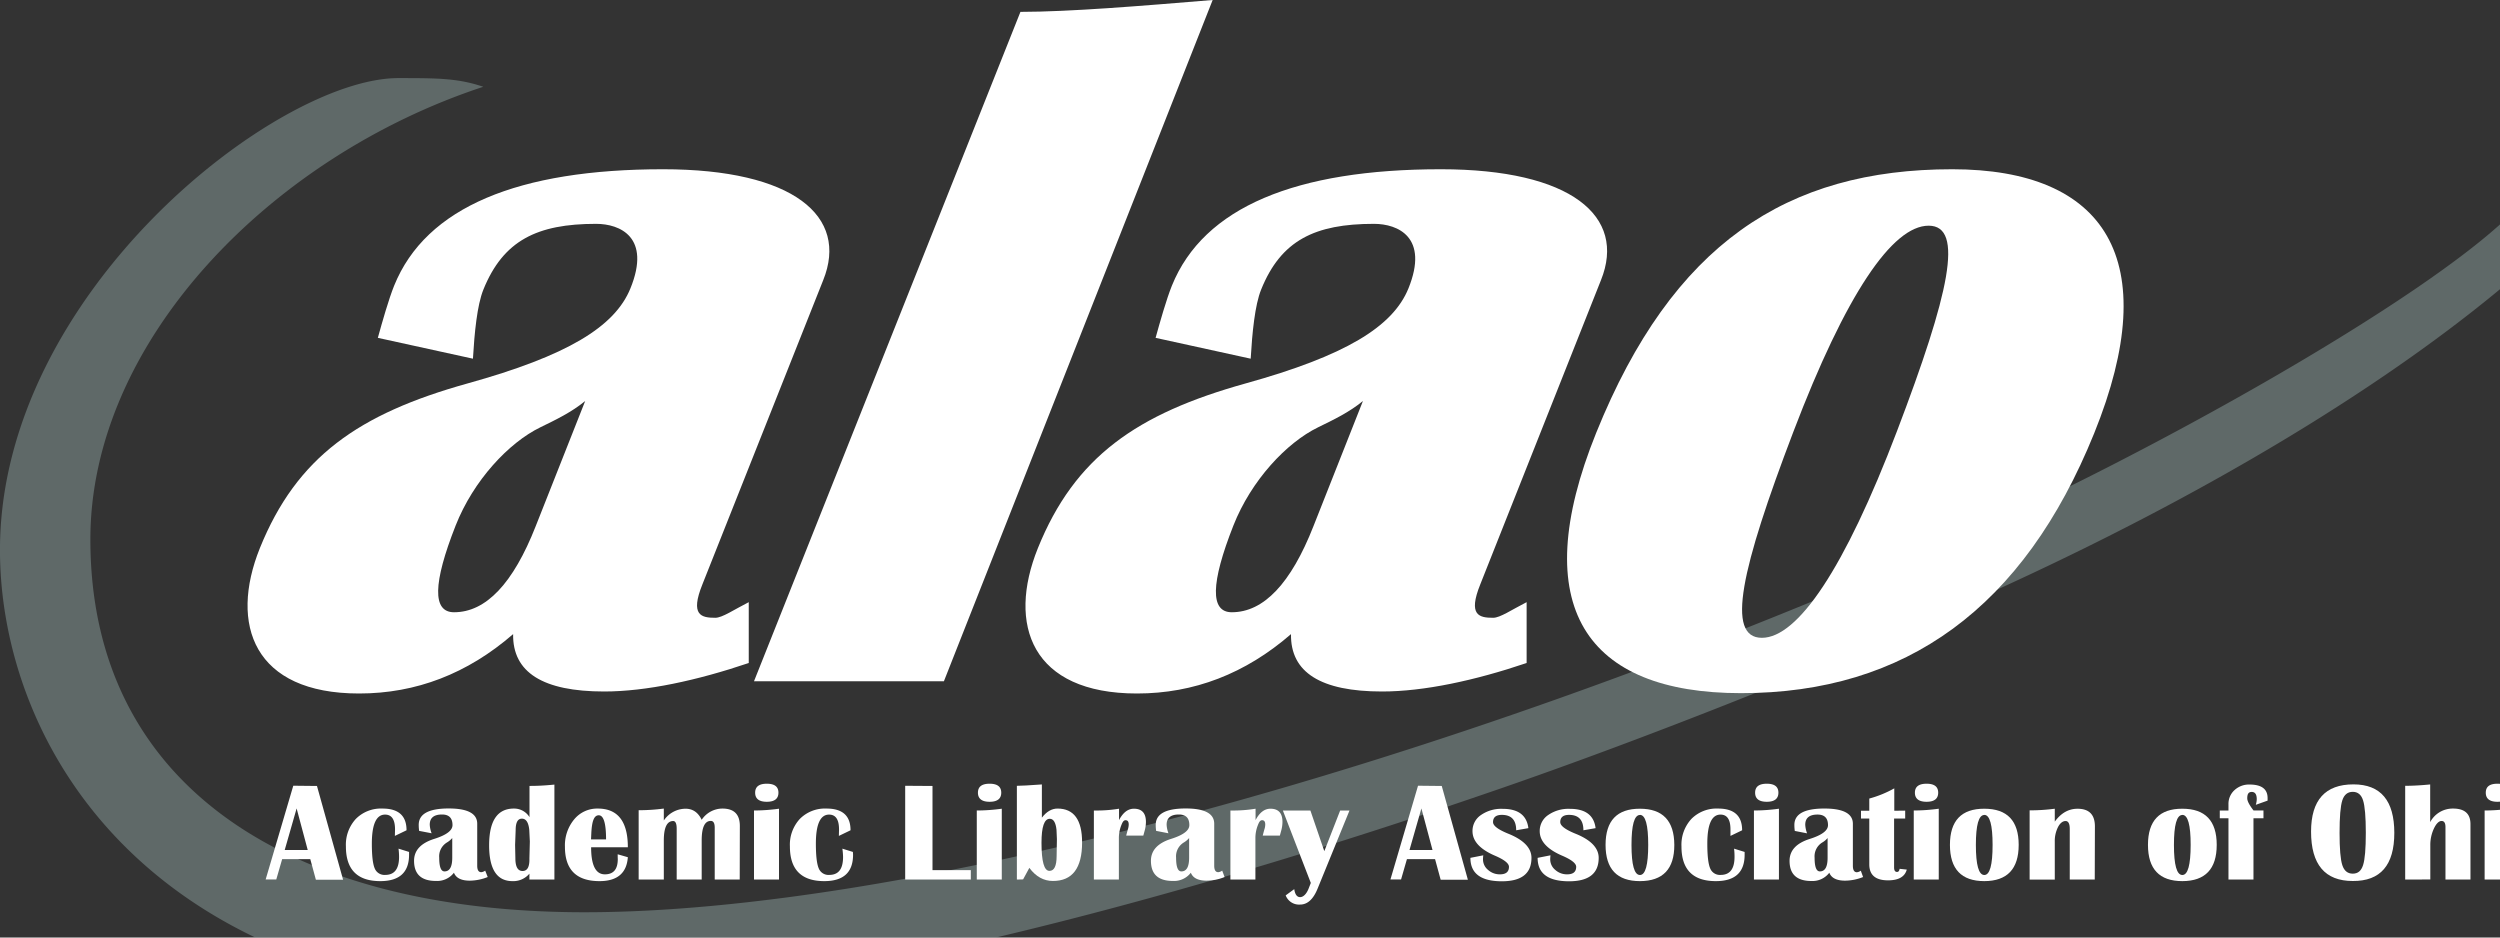 <svg xmlns="http://www.w3.org/2000/svg" viewBox="0 0 800 300"><rect x="0" y="0" width="800" height="300" fill="#333333" stroke="none"/><defs><style>.cls-1{opacity:0.34;}.cls-2{fill:#b2d0ce;}.cls-3{fill:#fff;}</style></defs><title>ALAO-logo-inverted</title><g id="Layer_3" data-name="Layer 3"><g class="cls-1"><path class="cls-2" d="M845.36,59.41A20.06,20.06,0,0,0,842,47.64c-3.2,11.9-9.52,22.66-21.55,34.36-28.66,27.85-115.71,76.74-179.09,104.74C474.26,260.54,305.41,305,204.41,305,110,305,46.26,264.59,46.26,185.7,46.26,122.27,104,63.21,172,40.85c-8.06-2.75-14.65-2.78-27.21-2.78-38.83,0-127.46,68.64-127.46,151C17.34,251.27,64.79,333,198.1,333c75.45,0,191.83-30.41,299.54-67.64,42.3-14.62,109.16-40.26,169.13-68.39,68.57-32.16,120.6-65.65,155.23-95.26C846.82,80.45,845.36,68.32,845.36,59.41Z" transform="translate(-17.34 -13.08)"/></g></g><g id="Layer_1" data-name="Layer 1"><path class="cls-3" d="M118.77,264.59l8.36,30h-8.71L116.63,288h-9l-1.88,6.51h-3.4l8.84-30Zm-10.32,20.48h7.36l-3.55-13.29Z" transform="translate(-17.34 -13.08)"/><path class="cls-3" d="M144.87,284.65l3.37,1.05,0,.9q0,8.44-9.21,8.44-11,0-11-11.09a12.16,12.16,0,0,1,3.19-8.83,11.31,11.31,0,0,1,8.54-3.3q7.67,0,7.67,6.95l-3.73,1.8.05-2.06q0-4.75-3.18-4.76-4.23,0-4.24,9.3,0,5.74.9,7.87a3.35,3.35,0,0,0,3.38,2.13q4.43,0,4.43-5.75A22.32,22.32,0,0,0,144.87,284.65Z" transform="translate(-17.34 -13.08)"/><path class="cls-3" d="M173.41,293.73a15.76,15.76,0,0,1-5.74,1.16q-4.08,0-5.07-2.54a6.75,6.75,0,0,1-5.76,2.63q-7,0-7-6.45,0-4.95,6.43-7c3.92-1.23,5.87-2.7,5.87-4.41,0-2.26-1.11-3.4-3.35-3.4q-3.93,0-3.93,3.27a8.79,8.79,0,0,0,.6,2.74l-4-.77a14.77,14.77,0,0,1-.13-1.93q0-5.24,9.6-5.24,9.12,0,9.12,4.89v13.42c0,1.39.43,2.08,1.3,2.08a2.58,2.58,0,0,0,1.25-.5Zm-11.35-12.48a6.71,6.71,0,0,1-1.71,1.43,5.17,5.17,0,0,0-2.46,4.86q0,4.4,1.69,4.39,2.47,0,2.48-4.34Z" transform="translate(-17.34 -13.08)"/><path class="cls-3" d="M194.75,264.15v30.39h-8v-1.89a6.71,6.71,0,0,1-5.43,2.39q-7.45,0-7.46-11.46,0-11.76,7.92-11.76a5.77,5.77,0,0,1,5,2.75v-10Q190.34,264.59,194.75,264.15Zm-10.4,10.9c-1.34,0-2,1.23-2,3.68l-.18,4.71.09,4.28q0,4.08,2.3,4.08t2.19-4l.14-5.44-.18-3.68C186.47,276.26,185.68,275.05,184.35,275.05Z" transform="translate(-17.34 -13.08)"/><path class="cls-3" d="M215,286.45l3.25.94q-.55,7.65-9.08,7.65-11.06,0-11.05-11a13,13,0,0,1,3-8.81,9.51,9.51,0,0,1,7.51-3.41q9.63,0,9.62,12.39H206.5q0,8.67,4.41,8.66c2.74,0,4.12-1.63,4.12-4.89C215,287.53,215,287,215,286.45Zm-8.53-4.76h4.81c0-5.14-.78-7.72-2.33-7.72s-2.2,1.92-2.39,5.75Z" transform="translate(-17.34 -13.08)"/><path class="cls-3" d="M254.05,294.54h-8V277.92c0-1.43-.42-2.15-1.25-2.15q-2.92,0-2.92,6.25v12.52h-8V278.29c0-1.65-.38-2.48-1.12-2.48-2,0-3,2.09-3,6.25v12.48h-8.05V272.35a61,61,0,0,0,8.05-.53v3.82a8.43,8.43,0,0,1,6.95-3.77q3.47,0,5.17,3.55a8,8,0,0,1,6.64-3.6c3.72,0,5.57,1.86,5.57,5.57Z" transform="translate(-17.34 -13.08)"/><path class="cls-3" d="M258.62,294.54v-22.1a60.07,60.07,0,0,0,8-.57v22.67Zm4.09-30.67c2.49,0,3.73.95,3.73,2.87s-1.24,2.91-3.73,2.91-3.72-1-3.72-2.91S260.23,263.87,262.71,263.87Z" transform="translate(-17.34 -13.08)"/><path class="cls-3" d="M286.9,284.65l3.37,1.05.05.9q0,8.44-9.21,8.44-11,0-11-11.09a12.16,12.16,0,0,1,3.19-8.83,11.31,11.31,0,0,1,8.54-3.3q7.67,0,7.67,6.95l-3.73,1.8.05-2.06q0-4.75-3.18-4.76-4.23,0-4.23,9.3,0,5.74.9,7.87a3.34,3.34,0,0,0,3.37,2.13c3,0,4.43-1.92,4.43-5.75A22.32,22.32,0,0,0,286.9,284.65Z" transform="translate(-17.34 -13.08)"/><path class="cls-3" d="M315.74,264.59v26.94H328v3h-21v-30Z" transform="translate(-17.34 -13.08)"/><path class="cls-3" d="M329.91,294.54v-22.1a60.07,60.07,0,0,0,8-.57v22.67Zm4.1-30.67c2.48,0,3.73.95,3.73,2.87s-1.25,2.91-3.73,2.91-3.73-1-3.73-2.91S331.52,263.87,334,263.87Z" transform="translate(-17.34 -13.08)"/><path class="cls-3" d="M342.74,294.54v-30q1.93,0,8-.44v10.63q2.24-2.91,5-2.91,7.88,0,7.87,10.85,0,12.33-9.34,12.32c-2.93,0-5.45-1.39-7.54-4.19l-2,3.69Zm10.53-19.45q-2.65,0-2.65,7.67c0,6,.84,9,2.54,9q2.29,0,2.3-4.72l.09-5.43-.13-3C355.17,276.28,354.45,275.09,353.27,275.09Z" transform="translate(-17.34 -13.08)"/><path class="cls-3" d="M383.2,280.48h-5.48q.33-1.29.51-1.92a5.24,5.24,0,0,0,.3-1.63c0-.92-.33-1.38-1-1.38s-1,.61-1.46,1.84a11.06,11.06,0,0,0-.69,3.91v13.24h-8v-22.1h1.58a43.64,43.64,0,0,0,6.47-.57v3.64q1.92-3.64,4.76-3.64,3.85,0,3.85,4.25a10.57,10.57,0,0,1-.35,2.57C383.58,279.08,383.42,279.68,383.2,280.48Z" transform="translate(-17.34 -13.08)"/><path class="cls-3" d="M409.21,293.73a15.72,15.72,0,0,1-5.74,1.16q-4.08,0-5.06-2.54a6.78,6.78,0,0,1-5.77,2.63q-7,0-7-6.45,0-4.95,6.42-7c3.92-1.23,5.87-2.7,5.87-4.41,0-2.26-1.11-3.4-3.35-3.4-2.62,0-3.92,1.09-3.92,3.27a8.72,8.72,0,0,0,.59,2.74l-3.95-.77a14.77,14.77,0,0,1-.13-1.93q0-5.24,9.6-5.24,9.12,0,9.12,4.89v13.42c0,1.39.43,2.08,1.3,2.08a2.58,2.58,0,0,0,1.25-.5Zm-11.35-12.48a6.71,6.71,0,0,1-1.71,1.43,5.17,5.17,0,0,0-2.46,4.86q0,4.4,1.69,4.39,2.47,0,2.48-4.34Z" transform="translate(-17.34 -13.08)"/><path class="cls-3" d="M426.89,280.48h-5.48q.33-1.29.51-1.92a5.24,5.24,0,0,0,.3-1.63c0-.92-.33-1.38-1-1.38s-1,.61-1.46,1.84a11.06,11.06,0,0,0-.69,3.91v13.24h-8v-22.1h1.58a43.64,43.64,0,0,0,6.47-.57v3.64q1.92-3.64,4.76-3.64,3.86,0,3.85,4.25a10.57,10.57,0,0,1-.35,2.57C427.27,279.08,427.11,279.68,426.89,280.48Z" transform="translate(-17.34 -13.08)"/><path class="cls-3" d="M449.18,272.44,439,297.37q-2.07,5.17-5.62,5.17a4.57,4.57,0,0,1-4.62-2.94l2.74-2c.25,1.71.87,2.56,1.88,2.56s2.07-1,2.79-2.92l.63-1.62-8.94-23.17h8.81l4.45,13,5.07-13Z" transform="translate(-17.34 -13.08)"/><path class="cls-3" d="M478.7,264.59l8.36,30h-8.71L476.56,288h-9l-1.88,6.51h-3.4l8.83-30Zm-10.32,20.48h7.36l-3.55-13.29Z" transform="translate(-17.34 -13.08)"/><path class="cls-3" d="M506.42,278.09l-3.9.68c0-3.28-1.53-4.93-4.59-4.93-1.88,0-2.82.78-2.82,2.32,0,1.15,1.61,2.37,4.84,3.69,5,2,7.46,4.62,7.46,7.74q0,7.5-9.48,7.5-10.06,0-10.06-7.5l4.12-.81a10.49,10.49,0,0,0-.09,1.33,4.34,4.34,0,0,0,1.63,3.35,5.57,5.57,0,0,0,3.77,1.41c1.94,0,2.91-.8,2.91-2.41,0-1.11-1.55-2.32-4.67-3.64q-7-3.07-7-7.78a6.12,6.12,0,0,1,2.68-5.13,11.37,11.37,0,0,1,7-2Q505.65,271.91,506.42,278.09Z" transform="translate(-17.34 -13.08)"/><path class="cls-3" d="M527.93,278.09l-3.9.68c0-3.28-1.53-4.93-4.59-4.93-1.88,0-2.82.78-2.82,2.32,0,1.15,1.61,2.37,4.84,3.69,5,2,7.46,4.62,7.46,7.74q0,7.5-9.48,7.5-10.07,0-10.06-7.5l4.12-.81a10.49,10.49,0,0,0-.09,1.33,4.34,4.34,0,0,0,1.63,3.35,5.55,5.55,0,0,0,3.77,1.41c1.94,0,2.91-.8,2.91-2.41,0-1.11-1.55-2.32-4.67-3.64q-7-3.07-7-7.78a6.12,6.12,0,0,1,2.68-5.13,11.37,11.37,0,0,1,7-2Q527.16,271.91,527.93,278.09Z" transform="translate(-17.34 -13.08)"/><path class="cls-3" d="M542.12,271.87q10.95,0,11,11.57t-11,11.6q-11,0-11-11.6T542.12,271.87Zm0,2q-2.7,0-2.7,9.6t2.7,9.61q2.64,0,2.65-9.61T542.12,273.84Z" transform="translate(-17.34 -13.08)"/><path class="cls-3" d="M572.24,284.65l3.38,1.05,0,.9q0,8.44-9.21,8.44-11,0-11-11.09a12.2,12.2,0,0,1,3.19-8.83,11.34,11.34,0,0,1,8.54-3.3q7.68,0,7.68,6.95l-3.73,1.8,0-2.06q0-4.75-3.18-4.76-4.23,0-4.23,9.3,0,5.74.9,7.87a3.34,3.34,0,0,0,3.38,2.13q4.42,0,4.43-5.75A20.84,20.84,0,0,0,572.24,284.65Z" transform="translate(-17.34 -13.08)"/><path class="cls-3" d="M578.6,294.54v-22.1a60,60,0,0,0,8-.57v22.67Zm4.1-30.67c2.49,0,3.73.95,3.73,2.87s-1.24,2.91-3.73,2.91-3.72-1-3.72-2.91S580.22,263.87,582.7,263.87Z" transform="translate(-17.34 -13.08)"/><path class="cls-3" d="M613.53,293.73a15.76,15.76,0,0,1-5.74,1.16q-4.08,0-5.07-2.54A6.76,6.76,0,0,1,597,295q-7,0-7-6.45,0-4.95,6.42-7,5.88-1.85,5.88-4.41c0-2.26-1.12-3.4-3.35-3.4q-3.93,0-3.93,3.27a9,9,0,0,0,.59,2.74l-3.94-.77a14.77,14.77,0,0,1-.13-1.93q0-5.24,9.6-5.24,9.12,0,9.12,4.89v13.42c0,1.39.43,2.08,1.29,2.08a2.51,2.51,0,0,0,1.25-.5Zm-11.36-12.48a6.39,6.39,0,0,1-1.71,1.43,5.19,5.19,0,0,0-2.45,4.86q0,4.4,1.69,4.39,2.47,0,2.47-4.34Z" transform="translate(-17.34 -13.08)"/><path class="cls-3" d="M627,272.48V275h-3.55v15.68c0,.95.32,1.42.94,1.42.46,0,.73-.33.82-1l2.3.25q-.94,3.44-6,3.44c-4,0-6-1.71-6-5.11V275h-2.65v-2.48h2.65v-3.9a35.21,35.21,0,0,0,8-3.27v7.17Z" transform="translate(-17.34 -13.08)"/><path class="cls-3" d="M629.74,294.54v-22.1a60.07,60.07,0,0,0,8-.57v22.67Zm4.1-30.67c2.48,0,3.72.95,3.72,2.87s-1.24,2.91-3.72,2.91-3.73-1-3.73-2.91S631.35,263.87,633.84,263.87Z" transform="translate(-17.34 -13.08)"/><path class="cls-3" d="M652.32,271.87q11,0,11,11.57t-11,11.6q-11,0-11-11.6T652.32,271.87Zm0,2q-2.7,0-2.7,9.6t2.7,9.61q2.65,0,2.65-9.61T652.32,273.84Z" transform="translate(-17.34 -13.08)"/><path class="cls-3" d="M687.66,294.54h-8v-16.2c0-1.68-.45-2.53-1.34-2.53s-1.78.66-2.45,2a9.93,9.93,0,0,0-1,4.62v12.13h-8.05V272.39a60.49,60.49,0,0,0,8.05-.52V276q3-4.12,7.28-4.12,5.56,0,5.56,5.65Z" transform="translate(-17.34 -13.08)"/><path class="cls-3" d="M715.69,271.87q11,0,11,11.57t-11,11.6q-11,0-11-11.6T715.69,271.87Zm0,2q-2.69,0-2.69,9.6t2.69,9.61q2.65,0,2.66-9.61T715.69,273.84Z" transform="translate(-17.34 -13.08)"/><path class="cls-3" d="M741.65,272.44v2.48h-3.2v19.62h-8V274.92h-2.78v-2.48h2.78v-2a5.92,5.92,0,0,1,1.93-4.52,6.82,6.82,0,0,1,4.8-1.79q5.79,0,5.79,4.34c0,.21,0,.48,0,.81l-3.77,1.34a7.26,7.26,0,0,0,.3-1.78c0-1.56-.53-2.34-1.6-2.34s-1.44.69-1.44,2.06c0,.85.67,2.13,2,3.86Z" transform="translate(-17.34 -13.08)"/><path class="cls-3" d="M770.45,264.08q13.06,0,13.07,15.51T770.23,295q-13.35,0-13.35-15.81Q756.88,264.08,770.45,264.08Zm-.22,2.39q-2.47,0-3.35,2.72c-.59,1.82-.88,5.28-.88,10.4s.29,8.53.88,10.34,1.7,2.72,3.35,2.72,2.7-.9,3.29-2.72.88-5.26.88-10.34-.3-8.58-.88-10.4S771.84,266.47,770.23,266.47Z" transform="translate(-17.34 -13.08)"/><path class="cls-3" d="M787,294.54v-30q3.56,0,8-.44v12.06a8.14,8.14,0,0,1,7.33-4.34q5.57,0,5.56,5v17.7h-8v-16.8c0-1.28-.42-1.93-1.25-1.93s-1.7.82-2.46,2.45a12.33,12.33,0,0,0-1.14,5.27v11Z" transform="translate(-17.34 -13.08)"/><path class="cls-3" d="M812.42,294.54v-22.1a60.07,60.07,0,0,0,8-.57v22.67Zm4.09-30.67c2.49,0,3.73.95,3.73,2.87s-1.24,2.91-3.73,2.91-3.72-1-3.72-2.91S814,263.87,816.51,263.87Z" transform="translate(-17.34 -13.08)"/><path class="cls-3" d="M835,271.87q11,0,11,11.57T835,295q-11,0-11-11.6T835,271.87Zm0,2q-2.69,0-2.69,9.6t2.69,9.61q2.65,0,2.66-9.61T835,273.84Z" transform="translate(-17.34 -13.08)"/><path class="cls-3" d="M405.39,13.08l-86,218H258.62l85.26-214.2C359.91,16.85,382.15,15,405.39,13.08Z" transform="translate(-17.34 -13.08)"/><path class="cls-3" d="M280.76,102.75c8.26-20.45-9.51-35.51-51.24-35.51-46.21,0-75.87,12.05-86.06,37.27-1.75,4.33-3.84,11.72-5.21,16.68l30.43,6.67c.48-8.23,1.33-17.14,3.34-22.1,6.35-15.72,17.17-21.05,36.06-21.05,7.69,0,17.66,4.28,11,20.64-5,12.34-20.26,21.57-52.12,30.43-34.83,9.71-54.66,23.5-66.46,52.69C90.63,213,98.58,235,132.24,235q27.38,0,49.3-19-.3,18.36,29.14,18.36c13.4,0,29.75-3.53,46.26-9.12V205.77c-4.78,2.43-8.48,5-10.7,5-4.41,0-8.17-.7-4.12-10.72Zm-92,78.72Q177.94,209,162.63,209q-10.42,0,.52-27.76c5.69-14.43,17-26.51,27.1-31.42,5-2.44,9.95-4.81,14.35-8.42Z" transform="translate(-17.34 -13.08)"/><path class="cls-3" d="M529.64,102.75c8.26-20.45-9.51-35.51-51.24-35.51-46.21,0-75.87,12.05-86.06,37.27-1.75,4.33-3.84,11.72-5.21,16.68l30.43,6.67c.48-8.23,1.33-17.14,3.34-22.1C427.25,90,438.07,84.71,457,84.71c7.69,0,17.66,4.28,11.05,20.64-5,12.34-20.26,21.57-52.12,30.43-34.83,9.71-54.66,23.5-66.46,52.69-9.92,24.57-2,46.53,31.69,46.53q27.38,0,49.3-19-.3,18.36,29.14,18.36c13.4,0,29.75-3.53,46.26-9.12V205.77c-4.78,2.43-8.48,5-10.7,5-4.41,0-8.17-.7-4.12-10.72Zm-92,78.72Q426.82,209,411.51,209q-10.42,0,.52-27.76c5.69-14.43,17-26.51,27.1-31.42,5-2.44,9.95-4.81,14.35-8.42Z" transform="translate(-17.34 -13.08)"/><path class="cls-3" d="M642.06,67.24c-53,0-89.52,23.9-113.92,84.3-22.55,55.81-3.18,83.35,46.33,83.35,52.76,0,90.41-27.32,113-83.14S690.91,67.24,642.06,67.24Zm-17.69,83.82c-16.75,44-31.76,66.12-43.22,66.12-11.64,0-6.68-22,10.07-65.94S622.87,85.3,634.51,85.3C646,85.3,641.12,107.1,624.37,151.06Z" transform="translate(-17.34 -13.08)"/></g></svg>